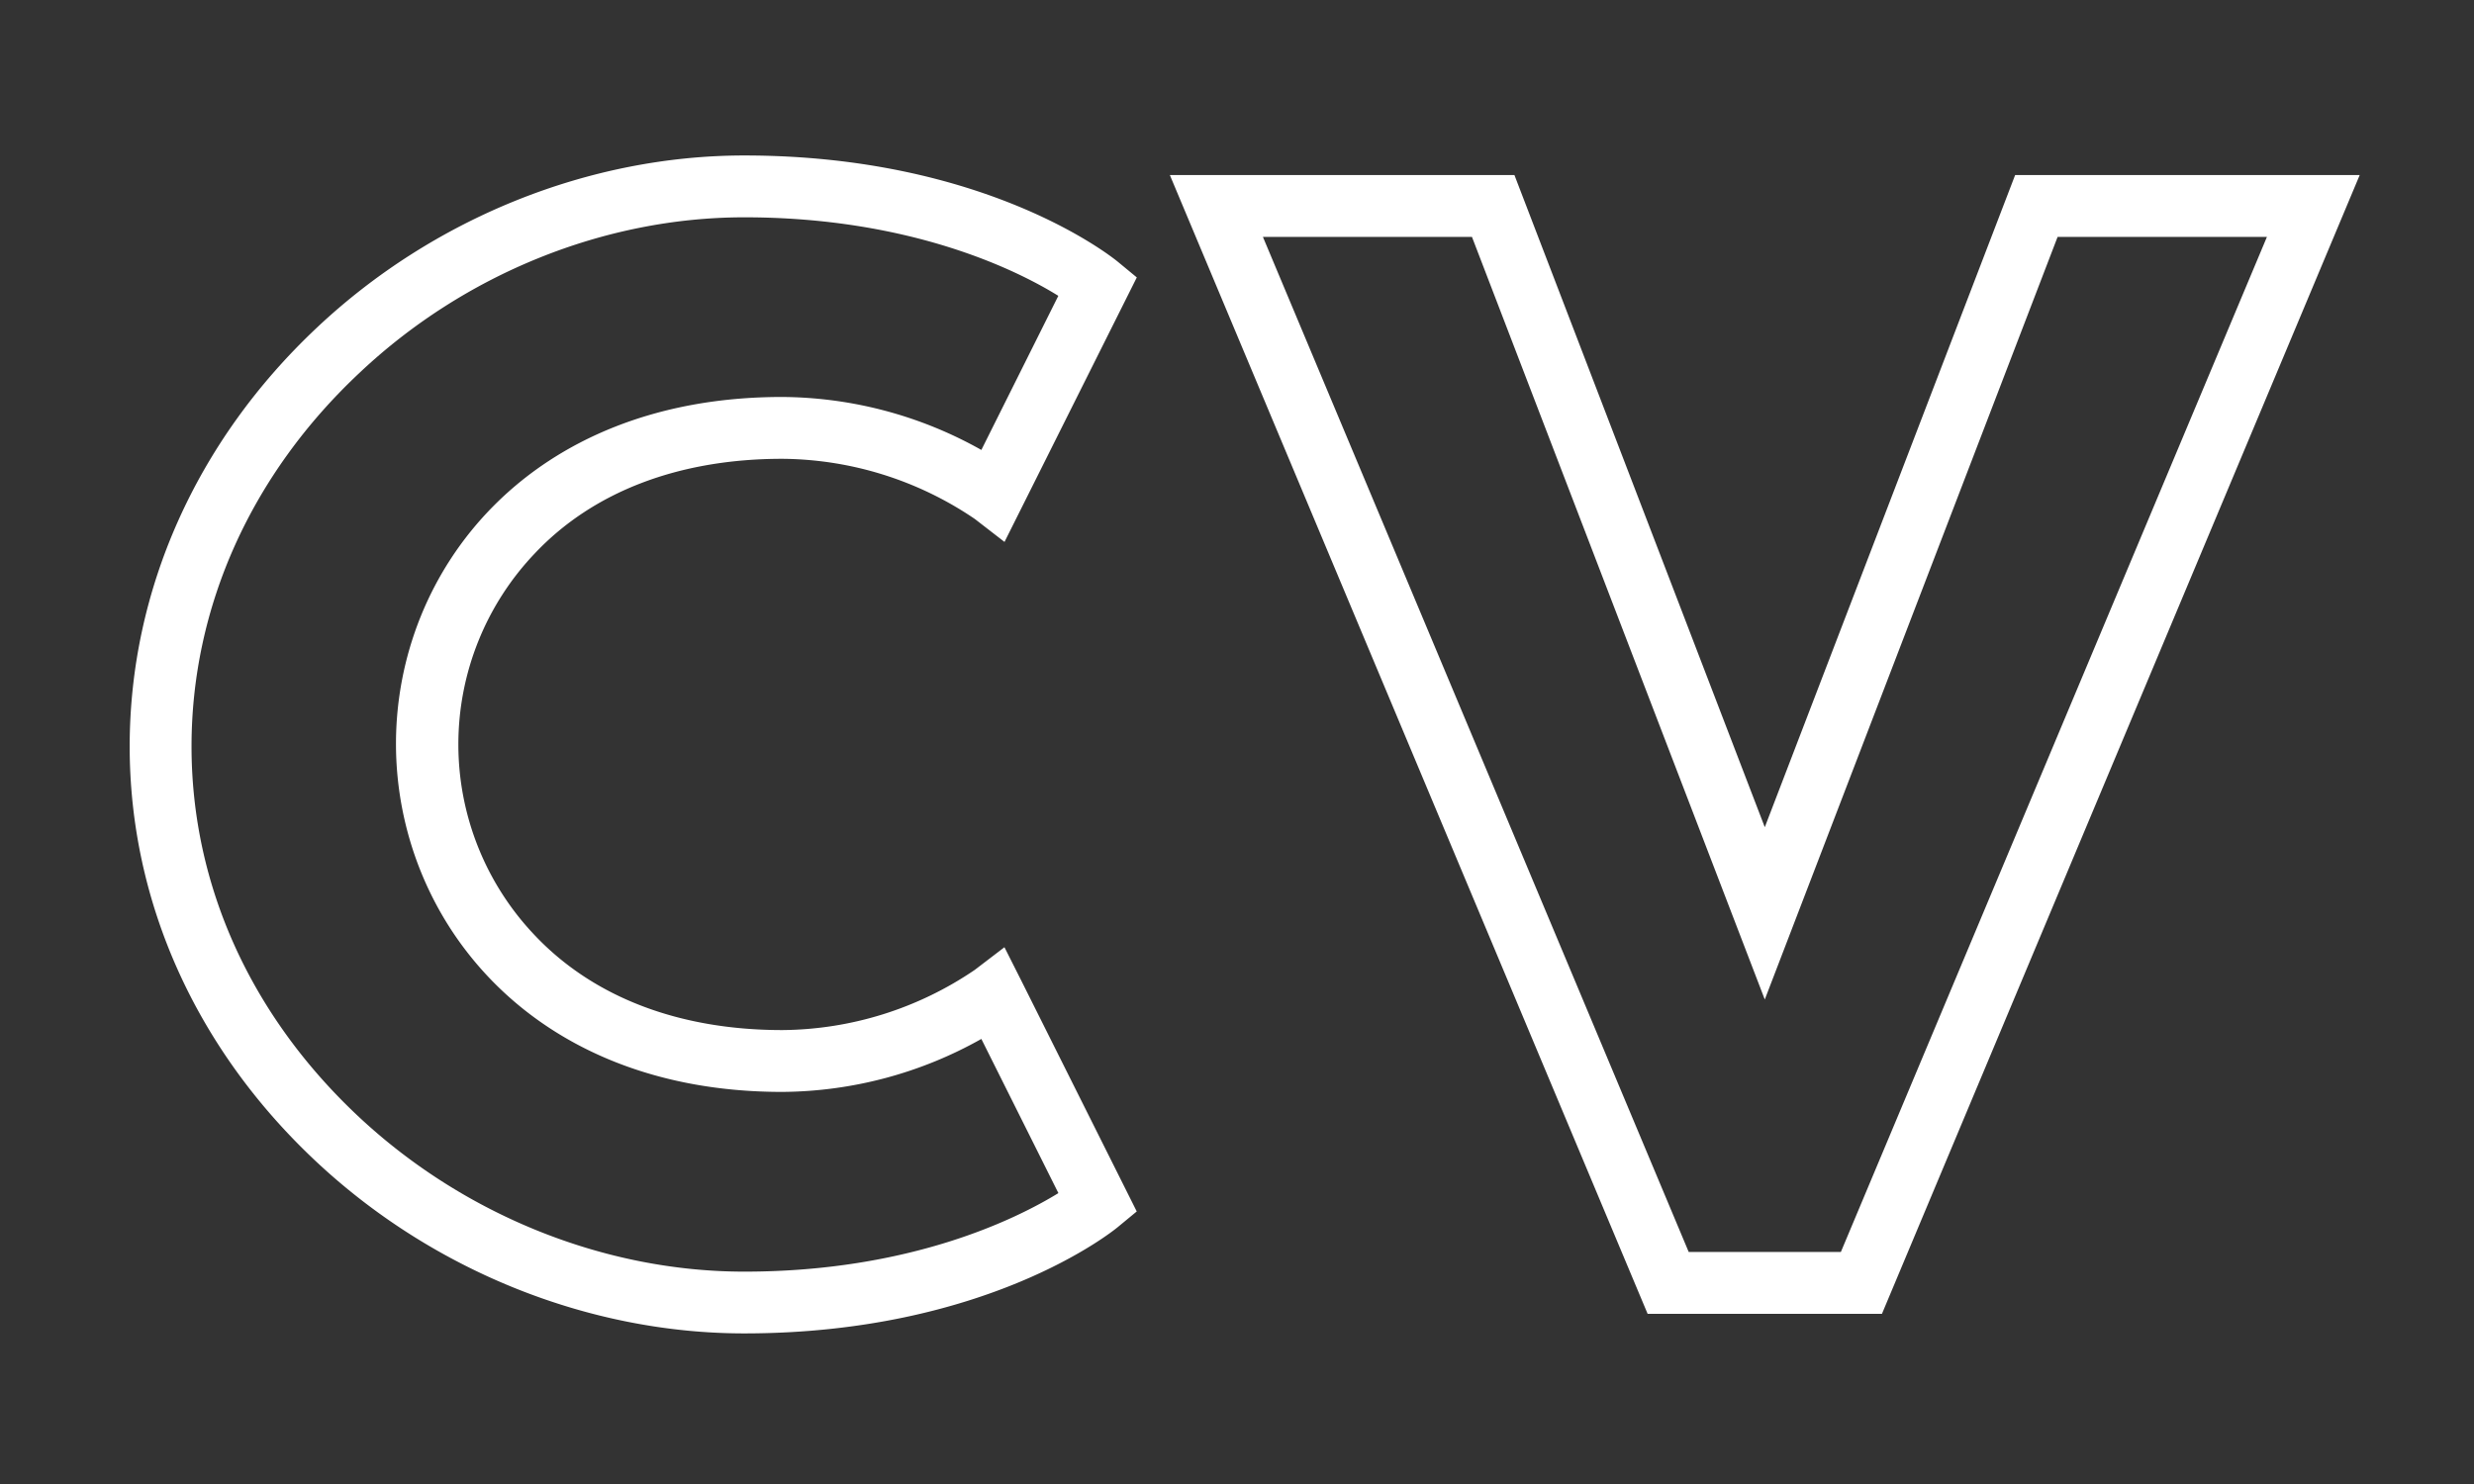 <svg id="Layer_1" data-name="Layer 1" xmlns="http://www.w3.org/2000/svg" viewBox="0 0 360 216"><rect x="0" y="0" width="360" height="216" fill="#333333" stroke="none"/><defs><style>.cls-1{fill:#fff;}</style></defs><path class="cls-1" d="M108.3,194.08c-22.53,0-45.18-9.06-62.13-24.86-17.61-16.41-27.3-37.92-27.3-60.58s9.66-44.41,27.21-60.92C63,31.77,85.71,22.63,108.3,22.63c35.23,0,53.59,14.84,54.36,15.47l2.76,2.28-19.25,38.5-4.33-3.35a50.47,50.47,0,0,0-28-8.75c-15,0-27.5,4.75-36,13.75a40.29,40.29,0,0,0,0,55.63c8.53,9,21,13.77,36,13.77a50.43,50.43,0,0,0,28-8.76l4.32-3.3,2.45,4.86,16.8,33.6-2.76,2.28C161.89,179.24,143.53,194.08,108.3,194.08Zm0-162.45c-20.33,0-40.76,8.25-56,22.65C36.53,69.07,27.87,88.37,27.87,108.64s8.68,39.31,24.43,54c15.31,14.27,35.72,22.45,56,22.45,24.18,0,39.64-7.7,45.71-11.43L142.8,151.22a59.75,59.75,0,0,1-29,7.71c-36.88,0-56.18-25.49-56.18-50.67s19.3-50.48,56.18-50.48a59.75,59.75,0,0,1,29,7.71L154,43.06C148,39.33,132.49,31.63,108.3,31.63Z"/><path class="cls-1" d="M273.85,191.23h-34.1L170.23,25.48h50.14L256.8,120.4l36.43-94.92h50.14Zm-28.12-9h22.14l62-147.75H299.41l-42.61,111-42.61-111H183.77Z"/></svg>